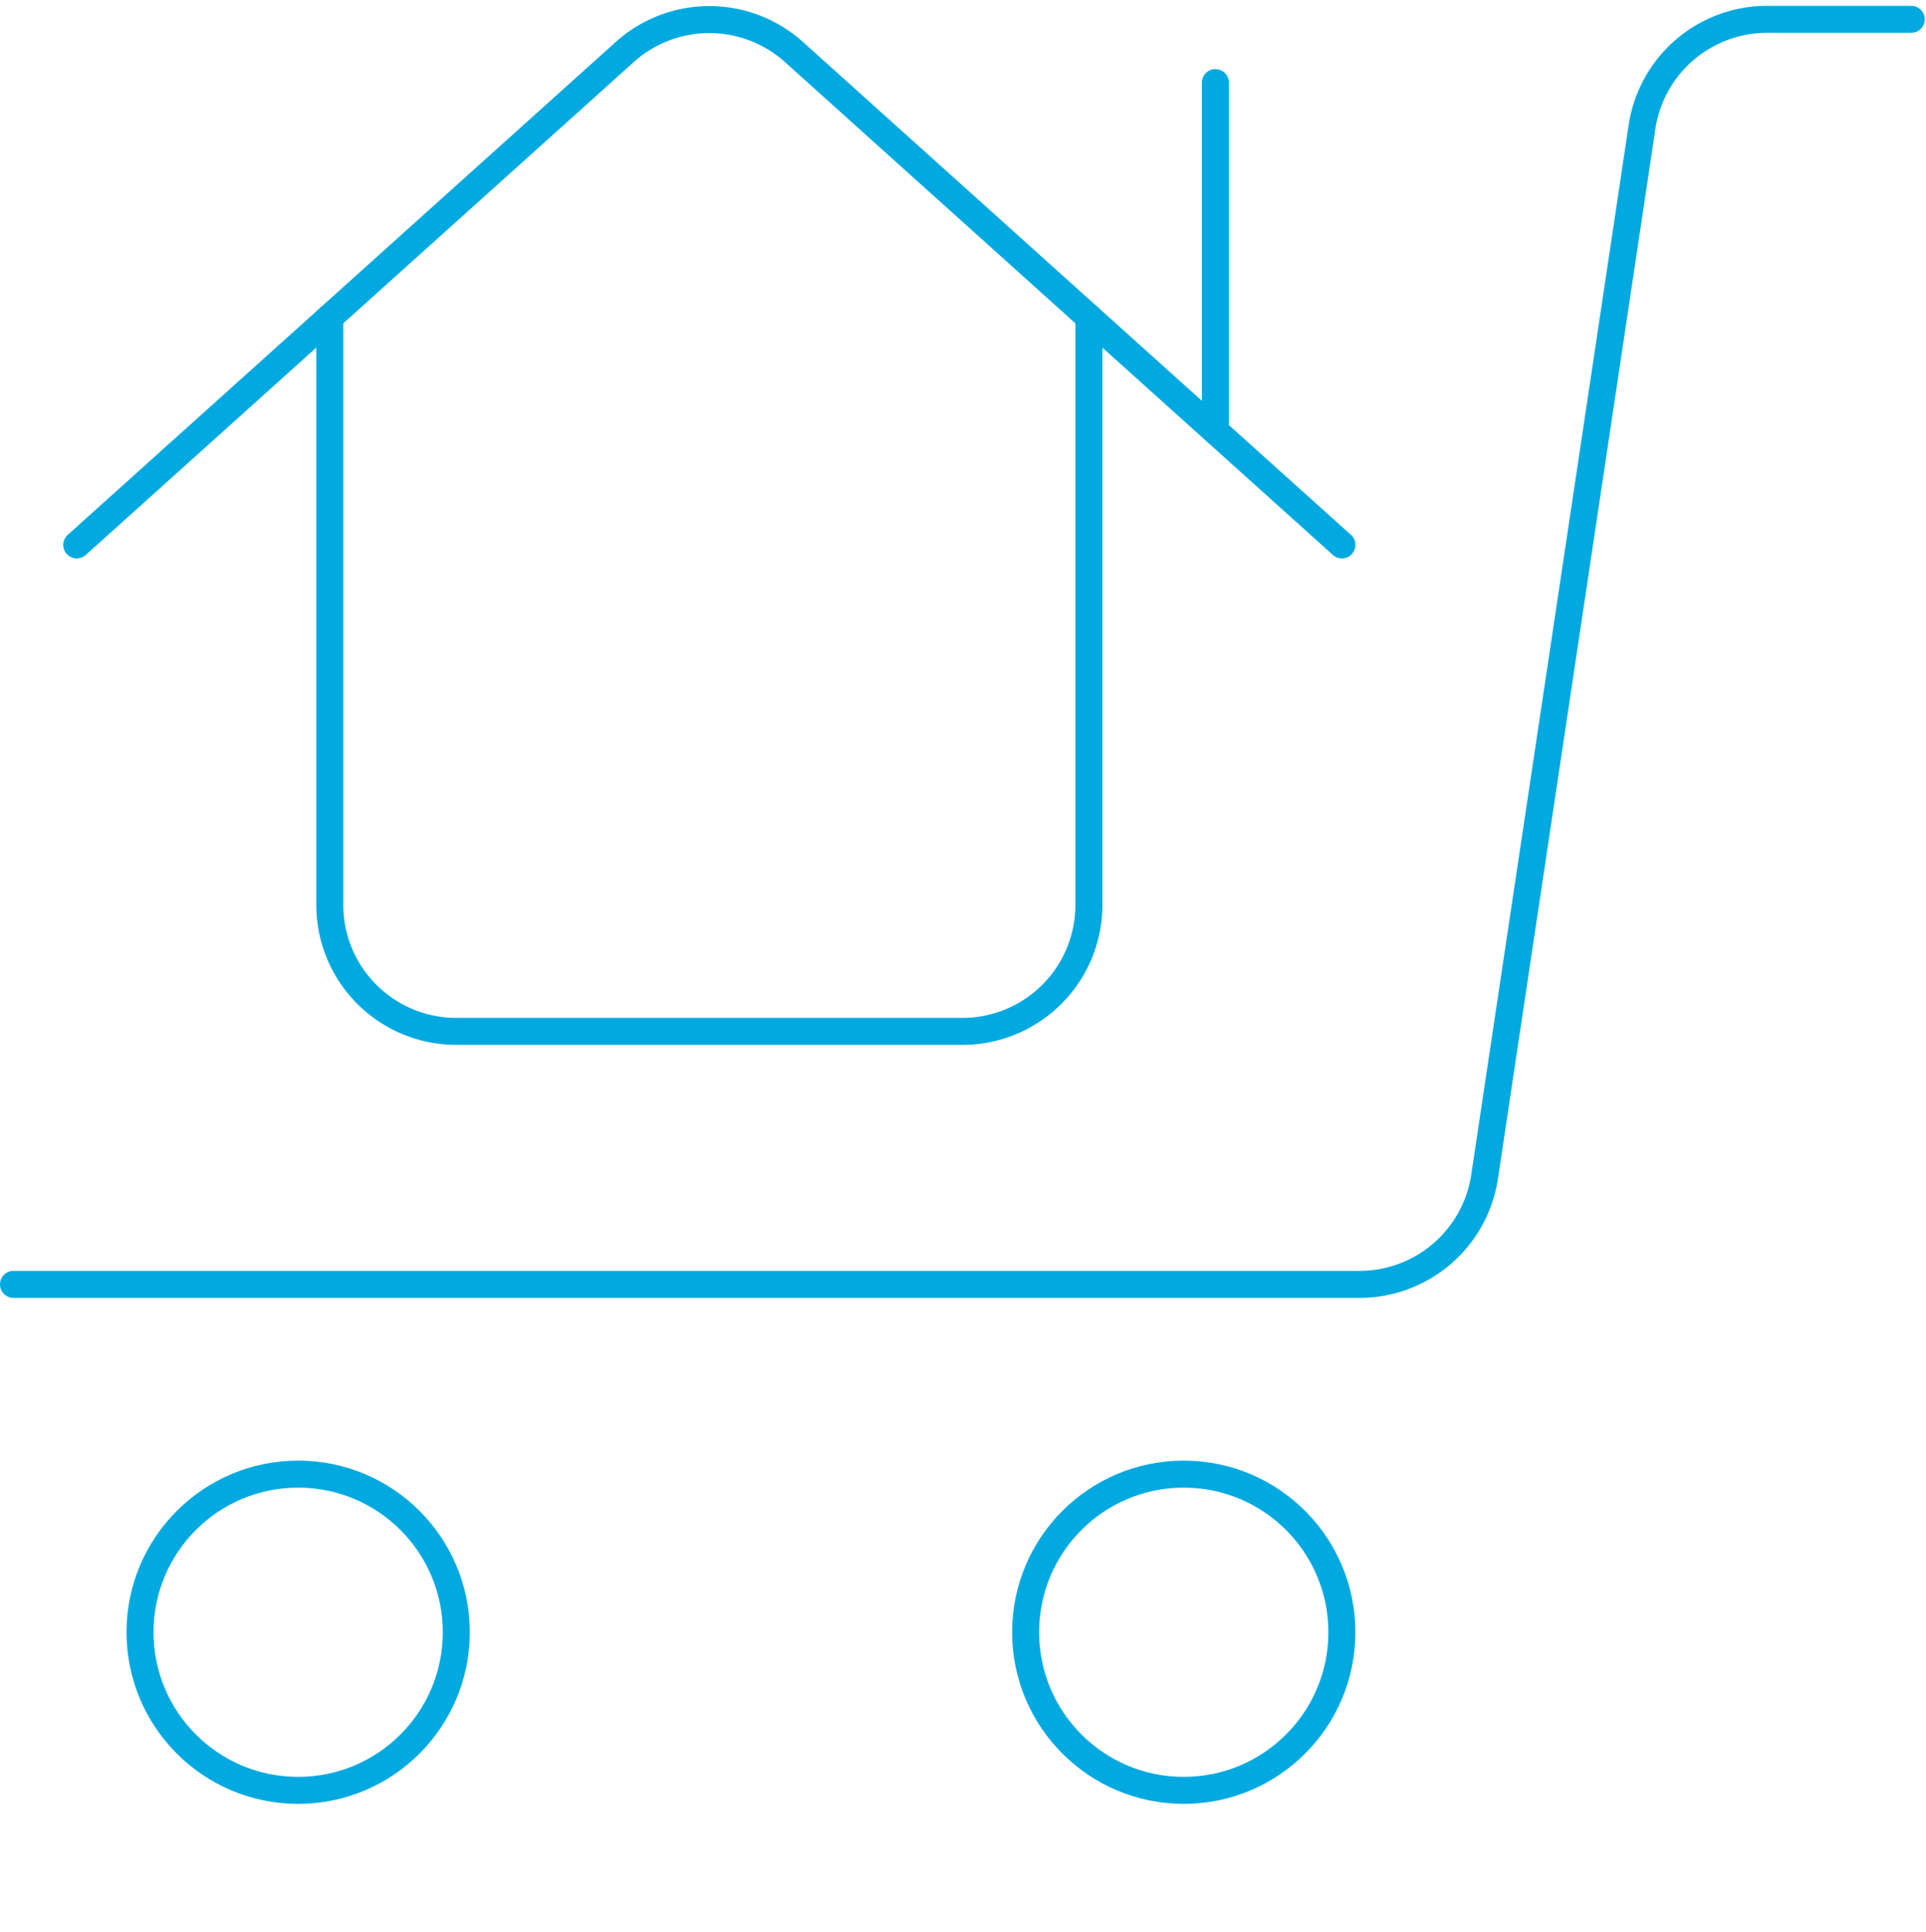 <svg xmlns="http://www.w3.org/2000/svg" width="71.36" height="71.576" viewBox="0 0 71.36 71.576">
    <defs>
        <style>
            .prefix__cls-1{fill:none;stroke:#00a9e0;stroke-linecap:round;stroke-linejoin:round;stroke-miterlimit:10}
        </style>
    </defs>
    <g id="prefix__icon_how-to_step-1_complete" data-name="icon/how-to/step-1/complete" transform="translate(.5 .716)">
        <g id="prefix__Group">
            <g id="prefix__project-home-shopping">
                <path id="prefix__Shape" d="M0 0v21.775a4.688 4.688 0 0 0 4.688 4.688h18.75a4.688 4.688 0 0 0 4.688-4.688V0" class="prefix__cls-1" transform="translate(11.719 11.038)"/>
                <path id="prefix__Shape-2" d="M46.875 19.466L26.563 1.194a4.688 4.688 0 0 0-6.25 0L0 19.466" class="prefix__cls-1" data-name="Shape" transform="translate(2.344 .009)"/>
                <path id="prefix__Shape-3" d="M0 12.913V0" class="prefix__cls-1" data-name="Shape" transform="translate(44.531 2.344)"/>
                <path id="prefix__Shape-4" d="M0 46.875h49.869a4.687 4.687 0 0 0 4.637-3.991l5.832-38.893A4.687 4.687 0 0 1 64.975 0h5.338" class="prefix__cls-1" data-name="Shape"/>
                <circle id="prefix__Oval" cx="5.859" cy="5.859" r="5.859" class="prefix__cls-1" transform="translate(4.688 53.906)"/>
                <circle id="prefix__Oval-2" cx="5.859" cy="5.859" r="5.859" class="prefix__cls-1" data-name="Oval" transform="translate(37.5 53.906)"/>
            </g>
        </g>
    </g>
</svg>
